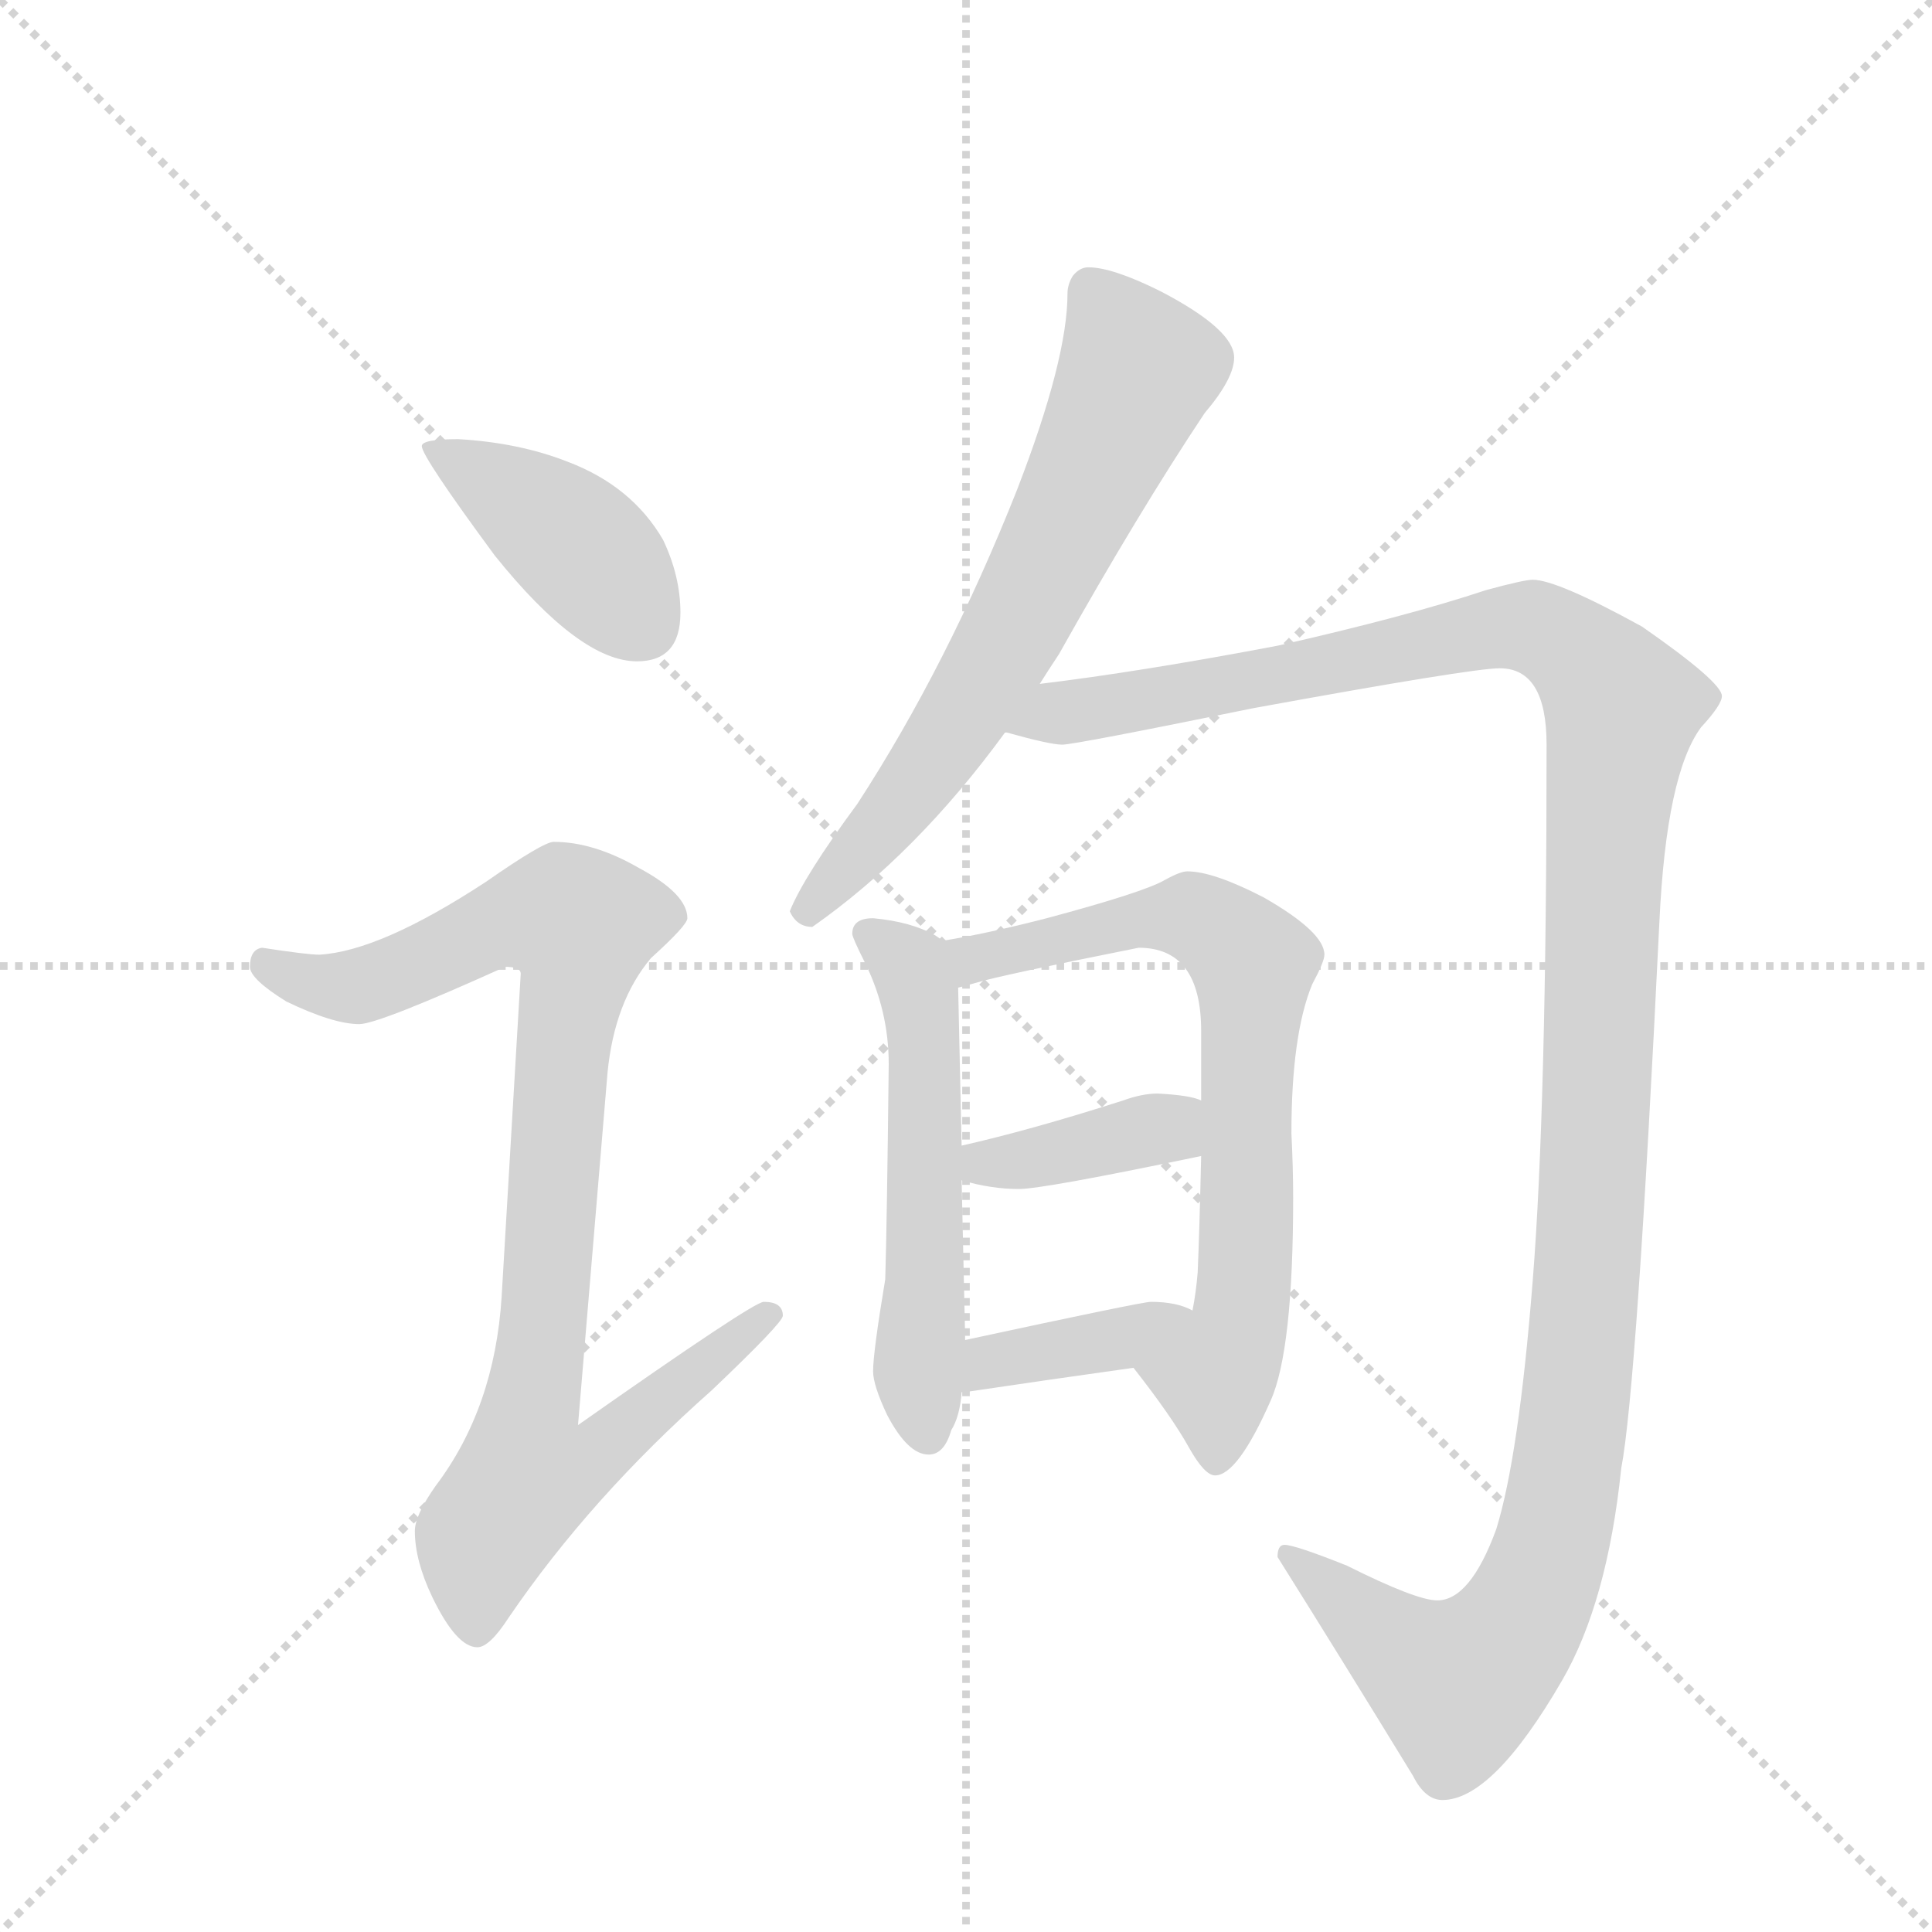 <svg version="1.1" viewBox="0 0 1024 1024" xmlns="http://www.w3.org/2000/svg">
  <g stroke="lightgray" stroke-dasharray="1,1" stroke-width="1" transform="scale(4, 4)">
    <line x1="0" y1="0" x2="256" y2="256"></line>
    <line x1="256" y1="0" x2="0" y2="256"></line>
    <line x1="128" y1="0" x2="128" y2="256"></line>
    <line x1="0" y1="128" x2="256" y2="128"></line>
  </g>
  <g transform="scale(0.92, -0.92) translate(60, -900)">
    <style type="text/css">
      
        @keyframes keyframes0 {
          from {
            stroke: blue;
            stroke-dashoffset: 416;
            stroke-width: 128;
          }
          58% {
            animation-timing-function: step-end;
            stroke: blue;
            stroke-dashoffset: 0;
            stroke-width: 128;
          }
          to {
            stroke: black;
            stroke-width: 1024;
          }
        }
        #make-me-a-hanzi-animation-0 {
          animation: keyframes0 0.589s both;
          animation-delay: 0s;
          animation-timing-function: linear;
        }
      
        @keyframes keyframes1 {
          from {
            stroke: blue;
            stroke-dashoffset: 933;
            stroke-width: 128;
          }
          75% {
            animation-timing-function: step-end;
            stroke: blue;
            stroke-dashoffset: 0;
            stroke-width: 128;
          }
          to {
            stroke: black;
            stroke-width: 1024;
          }
        }
        #make-me-a-hanzi-animation-1 {
          animation: keyframes1 1.009s both;
          animation-delay: 0.589s;
          animation-timing-function: linear;
        }
      
        @keyframes keyframes2 {
          from {
            stroke: blue;
            stroke-dashoffset: 675;
            stroke-width: 128;
          }
          69% {
            animation-timing-function: step-end;
            stroke: blue;
            stroke-dashoffset: 0;
            stroke-width: 128;
          }
          to {
            stroke: black;
            stroke-width: 1024;
          }
        }
        #make-me-a-hanzi-animation-2 {
          animation: keyframes2 0.799s both;
          animation-delay: 1.598s;
          animation-timing-function: linear;
        }
      
        @keyframes keyframes3 {
          from {
            stroke: blue;
            stroke-dashoffset: 1335;
            stroke-width: 128;
          }
          81% {
            animation-timing-function: step-end;
            stroke: blue;
            stroke-dashoffset: 0;
            stroke-width: 128;
          }
          to {
            stroke: black;
            stroke-width: 1024;
          }
        }
        #make-me-a-hanzi-animation-3 {
          animation: keyframes3 1.336s both;
          animation-delay: 2.397s;
          animation-timing-function: linear;
        }
      
        @keyframes keyframes4 {
          from {
            stroke: blue;
            stroke-dashoffset: 557;
            stroke-width: 128;
          }
          64% {
            animation-timing-function: step-end;
            stroke: blue;
            stroke-dashoffset: 0;
            stroke-width: 128;
          }
          to {
            stroke: black;
            stroke-width: 1024;
          }
        }
        #make-me-a-hanzi-animation-4 {
          animation: keyframes4 0.703s both;
          animation-delay: 3.734s;
          animation-timing-function: linear;
        }
      
        @keyframes keyframes5 {
          from {
            stroke: blue;
            stroke-dashoffset: 730;
            stroke-width: 128;
          }
          70% {
            animation-timing-function: step-end;
            stroke: blue;
            stroke-dashoffset: 0;
            stroke-width: 128;
          }
          to {
            stroke: black;
            stroke-width: 1024;
          }
        }
        #make-me-a-hanzi-animation-5 {
          animation: keyframes5 0.844s both;
          animation-delay: 4.437s;
          animation-timing-function: linear;
        }
      
        @keyframes keyframes6 {
          from {
            stroke: blue;
            stroke-dashoffset: 388;
            stroke-width: 128;
          }
          56% {
            animation-timing-function: step-end;
            stroke: blue;
            stroke-dashoffset: 0;
            stroke-width: 128;
          }
          to {
            stroke: black;
            stroke-width: 1024;
          }
        }
        #make-me-a-hanzi-animation-6 {
          animation: keyframes6 0.566s both;
          animation-delay: 5.281s;
          animation-timing-function: linear;
        }
      
        @keyframes keyframes7 {
          from {
            stroke: blue;
            stroke-dashoffset: 390;
            stroke-width: 128;
          }
          56% {
            animation-timing-function: step-end;
            stroke: blue;
            stroke-dashoffset: 0;
            stroke-width: 128;
          }
          to {
            stroke: black;
            stroke-width: 1024;
          }
        }
        #make-me-a-hanzi-animation-7 {
          animation: keyframes7 0.567s both;
          animation-delay: 5.847s;
          animation-timing-function: linear;
        }
      
    </style>
    
      <path d="M 204 647 Q 183 647 183 643 Q 183 637 225 580 Q 274 519 307 519 Q 332 519 332 547 Q 332 568 322 589 Q 304 620 267 634 Q 239 645 204 647 Z" fill="lightgray"></path>
    
      <path d="M 259 415 Q 253 415 220 392 Q 159 352 124 350 Q 117 350 91 354 Q 84 353 84 343 Q 84 336 105 323 Q 132 310 147 310 Q 158 310 231 343 Q 240 343 240 339 L 229 153 Q 225 89 191 44 Q 179 27 179 18 Q 179 1 189 -20 Q 203 -49 215 -49 Q 222 -49 233 -32 Q 280 37 350 99 Q 391 138 391 142 Q 391 150 380 150 Q 374 150 273 79 L 290 282 Q 294 323 315 348 Q 336 367 336 371 Q 336 385 308 400 Q 282 415 259 415 Z" fill="lightgray"></path>
    
      <path d="M 567 746 Q 562 746 558 741 Q 555 736 555 731 Q 555 693 526 618 Q 486 517 434 437 Q 403 395 395 375 Q 399 366 408 366 Q 468 408 519 478 L 539 506 Q 544 514 550 523 Q 596 605 634 662 Q 651 682 651 694 Q 651 710 609 732 Q 581 746 567 746 Z" fill="lightgray"></path>
    
      <path d="M 519 478 L 520 478 Q 545 471 552 471 Q 559 471 662 492 Q 788 515 804 515 Q 831 515 831 471 Q 831 262 823 162 Q 815 61 802 19 Q 787 -22 768 -22 Q 756 -22 716 -2 Q 686 10 680 10 Q 676 10 676 3 Q 713 -56 754 -123 Q 761 -137 771 -137 Q 800 -137 840 -68 Q 866 -23 874 54 Q 883 101 896 369 Q 900 454 920 481 Q 932 494 932 499 Q 932 507 886 539 Q 837 566 823 566 Q 818 566 796 560 Q 751 545 676 528 Q 597 513 539 506 C 509 502 490 484 519 478 Z" fill="lightgray"></path>
    
      <path d="M 443 371 Q 431 371 431 362 Q 431 360 438 346 Q 452 318 452 287 Q 451 196 450 163 Q 443 121 443 110 Q 443 102 451 85 Q 463 62 475 62 Q 484 62 488 76 Q 493 84 494 98 L 496 128 L 496 131 L 494 220 L 494 240 L 492 331 C 492 353 492 353 483 358 Q 482 359 479 361 Q 465 369 443 371 Z" fill="lightgray"></path>
    
      <path d="M 593 112 Q 615 84 625 66 Q 634 50 640 50 Q 653 50 672 93 Q 685 122 685 210 Q 685 227 684 247 Q 684 304 696 333 Q 703 346 703 350 Q 703 363 668 383 Q 639 398 624 398 Q 620 398 611 393 Q 599 386 543 371 Q 508 362 483 358 C 453 353 463 323 492 331 Q 496 332 503 334 Q 516 338 596 354 Q 632 354 632 306 L 632 266 L 632 234 Q 631 190 630 167 Q 629 155 627 145 C 622 115 575 136 593 112 Z" fill="lightgray"></path>
    
      <path d="M 494 220 Q 511 215 527 215 Q 541 215 632 234 C 661 240 660 256 632 266 Q 626 269 607 270 Q 598 270 587 266 Q 534 249 494 240 C 465 233 465 228 494 220 Z" fill="lightgray"></path>
    
      <path d="M 494 98 L 496 98 Q 543 105 593 112 C 623 116 654 132 627 145 Q 618 150 603 150 Q 598 150 496 128 C 467 122 464 95 494 98 Z" fill="lightgray"></path>
    
    
      <clipPath id="make-me-a-hanzi-clip-0">
        <path d="M 204 647 Q 183 647 183 643 Q 183 637 225 580 Q 274 519 307 519 Q 332 519 332 547 Q 332 568 322 589 Q 304 620 267 634 Q 239 645 204 647 Z"></path>
      </clipPath>
      <path clip-path="url(#make-me-a-hanzi-clip-0)" d="M 187 642 L 267 591 L 309 541" fill="none" id="make-me-a-hanzi-animation-0" stroke-dasharray="288 576" stroke-linecap="round"></path>
    
      <clipPath id="make-me-a-hanzi-clip-1">
        <path d="M 259 415 Q 253 415 220 392 Q 159 352 124 350 Q 117 350 91 354 Q 84 353 84 343 Q 84 336 105 323 Q 132 310 147 310 Q 158 310 231 343 Q 240 343 240 339 L 229 153 Q 225 89 191 44 Q 179 27 179 18 Q 179 1 189 -20 Q 203 -49 215 -49 Q 222 -49 233 -32 Q 280 37 350 99 Q 391 138 391 142 Q 391 150 380 150 Q 374 150 273 79 L 290 282 Q 294 323 315 348 Q 336 367 336 371 Q 336 385 308 400 Q 282 415 259 415 Z"></path>
      </clipPath>
      <path clip-path="url(#make-me-a-hanzi-clip-1)" d="M 95 344 L 119 333 L 146 332 L 224 367 L 267 372 L 274 367 L 246 89 L 284 86 L 293 73 L 282 60 L 244 49 L 218 15 L 214 -38" fill="none" id="make-me-a-hanzi-animation-1" stroke-dasharray="805 1610" stroke-linecap="round"></path>
    
      <clipPath id="make-me-a-hanzi-clip-2">
        <path d="M 567 746 Q 562 746 558 741 Q 555 736 555 731 Q 555 693 526 618 Q 486 517 434 437 Q 403 395 395 375 Q 399 366 408 366 Q 468 408 519 478 L 539 506 Q 544 514 550 523 Q 596 605 634 662 Q 651 682 651 694 Q 651 710 609 732 Q 581 746 567 746 Z"></path>
      </clipPath>
      <path clip-path="url(#make-me-a-hanzi-clip-2)" d="M 569 732 L 596 688 L 588 669 L 494 486 L 405 376" fill="none" id="make-me-a-hanzi-animation-2" stroke-dasharray="547 1094" stroke-linecap="round"></path>
    
      <clipPath id="make-me-a-hanzi-clip-3">
        <path d="M 519 478 L 520 478 Q 545 471 552 471 Q 559 471 662 492 Q 788 515 804 515 Q 831 515 831 471 Q 831 262 823 162 Q 815 61 802 19 Q 787 -22 768 -22 Q 756 -22 716 -2 Q 686 10 680 10 Q 676 10 676 3 Q 713 -56 754 -123 Q 761 -137 771 -137 Q 800 -137 840 -68 Q 866 -23 874 54 Q 883 101 896 369 Q 900 454 920 481 Q 932 494 932 499 Q 932 507 886 539 Q 837 566 823 566 Q 818 566 796 560 Q 751 545 676 528 Q 597 513 539 506 C 509 502 490 484 519 478 Z"></path>
      </clipPath>
      <path clip-path="url(#make-me-a-hanzi-clip-3)" d="M 528 479 L 561 491 L 646 503 L 811 539 L 826 538 L 847 526 L 874 492 L 865 420 L 851 123 L 839 31 L 827 -12 L 808 -45 L 780 -70 L 757 -58 L 682 4" fill="none" id="make-me-a-hanzi-animation-3" stroke-dasharray="1207 2414" stroke-linecap="round"></path>
    
      <clipPath id="make-me-a-hanzi-clip-4">
        <path d="M 443 371 Q 431 371 431 362 Q 431 360 438 346 Q 452 318 452 287 Q 451 196 450 163 Q 443 121 443 110 Q 443 102 451 85 Q 463 62 475 62 Q 484 62 488 76 Q 493 84 494 98 L 496 128 L 496 131 L 494 220 L 494 240 L 492 331 C 492 353 492 353 483 358 Q 482 359 479 361 Q 465 369 443 371 Z"></path>
      </clipPath>
      <path clip-path="url(#make-me-a-hanzi-clip-4)" d="M 440 362 L 464 343 L 471 323 L 469 112 L 474 74" fill="none" id="make-me-a-hanzi-animation-4" stroke-dasharray="429 858" stroke-linecap="round"></path>
    
      <clipPath id="make-me-a-hanzi-clip-5">
        <path d="M 593 112 Q 615 84 625 66 Q 634 50 640 50 Q 653 50 672 93 Q 685 122 685 210 Q 685 227 684 247 Q 684 304 696 333 Q 703 346 703 350 Q 703 363 668 383 Q 639 398 624 398 Q 620 398 611 393 Q 599 386 543 371 Q 508 362 483 358 C 453 353 463 323 492 331 Q 496 332 503 334 Q 516 338 596 354 Q 632 354 632 306 L 632 266 L 632 234 Q 631 190 630 167 Q 629 155 627 145 C 622 115 575 136 593 112 Z"></path>
      </clipPath>
      <path clip-path="url(#make-me-a-hanzi-clip-5)" d="M 491 353 L 501 347 L 592 370 L 626 372 L 647 361 L 662 344 L 657 163 L 653 134 L 640 108 L 641 59" fill="none" id="make-me-a-hanzi-animation-5" stroke-dasharray="602 1204" stroke-linecap="round"></path>
    
      <clipPath id="make-me-a-hanzi-clip-6">
        <path d="M 494 220 Q 511 215 527 215 Q 541 215 632 234 C 661 240 660 256 632 266 Q 626 269 607 270 Q 598 270 587 266 Q 534 249 494 240 C 465 233 465 228 494 220 Z"></path>
      </clipPath>
      <path clip-path="url(#make-me-a-hanzi-clip-6)" d="M 501 225 L 612 250 L 626 261" fill="none" id="make-me-a-hanzi-animation-6" stroke-dasharray="260 520" stroke-linecap="round"></path>
    
      <clipPath id="make-me-a-hanzi-clip-7">
        <path d="M 494 98 L 496 98 Q 543 105 593 112 C 623 116 654 132 627 145 Q 618 150 603 150 Q 598 150 496 128 C 467 122 464 95 494 98 Z"></path>
      </clipPath>
      <path clip-path="url(#make-me-a-hanzi-clip-7)" d="M 495 105 L 513 118 L 584 128 L 609 142 L 620 141" fill="none" id="make-me-a-hanzi-animation-7" stroke-dasharray="262 524" stroke-linecap="round"></path>
    
  </g>
</svg>